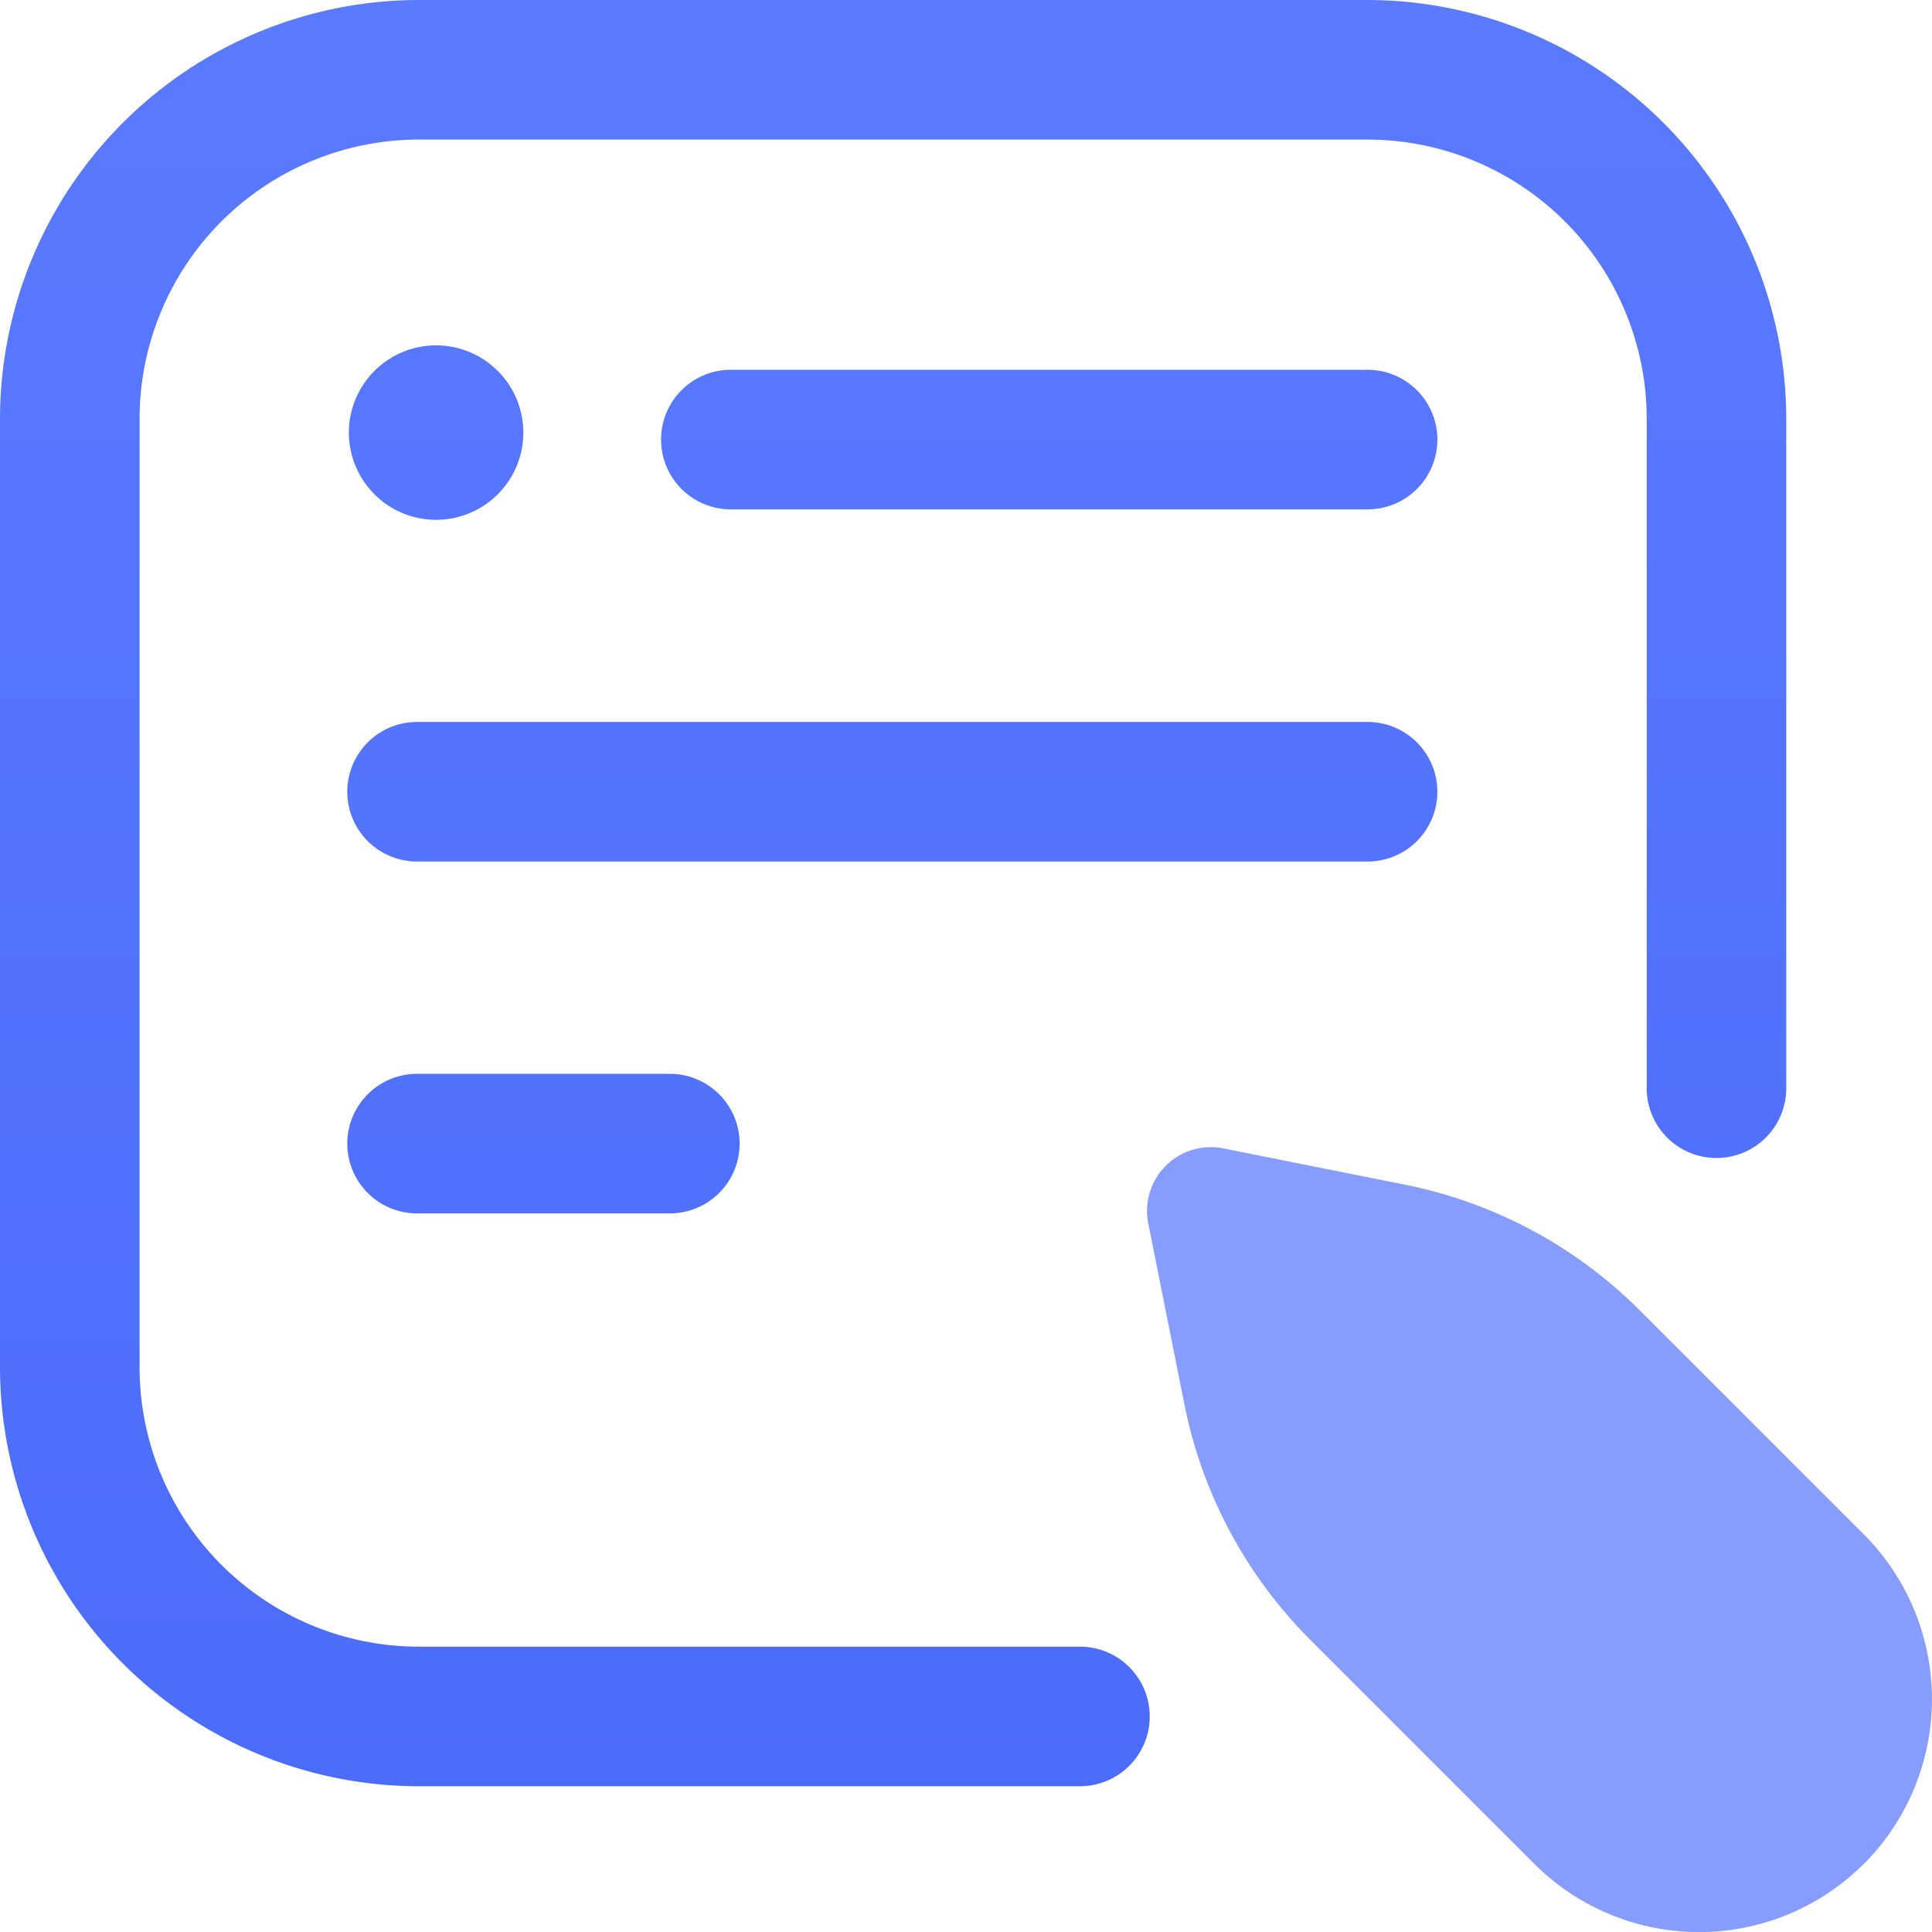 <svg xmlns="http://www.w3.org/2000/svg" xmlns:xlink="http://www.w3.org/1999/xlink" width="52.985" height="52.988" viewBox="0 0 52.985 52.988"><defs><style>.a{fill:url(#a);}.b{fill:#869dff;}</style><linearGradient id="a" x1="0.5" x2="0.5" y2="1" gradientUnits="objectBoundingBox"><stop offset="0" stop-color="#5a7aff"/><stop offset="1" stop-color="#4b6cf9"/></linearGradient></defs><g transform="translate(-1059 -587)"><path class="a" d="M29.661,48.988H11.482A11.5,11.5,0,0,1,0,37.506V11.482A11.5,11.5,0,0,1,11.482,0H37.506A11.5,11.5,0,0,1,48.988,11.482V29.8a1.914,1.914,0,1,1-3.827,0V11.482a7.663,7.663,0,0,0-7.654-7.654H11.482a7.663,7.663,0,0,0-7.654,7.654V37.506a7.663,7.663,0,0,0,7.654,7.654H29.661a1.914,1.914,0,0,1,0,3.827ZM39.42,12.056a1.914,1.914,0,0,0-1.914-1.914H20a1.914,1.914,0,0,0,0,3.827H37.506A1.914,1.914,0,0,0,39.42,12.056Zm0,9.654A1.914,1.914,0,0,0,37.506,19.8H11.482a1.914,1.914,0,1,0,0,3.827H37.506A1.914,1.914,0,0,0,39.42,21.71ZM20.284,31.364a1.914,1.914,0,0,0-1.914-1.914H11.482a1.914,1.914,0,1,0,0,3.827H18.37A1.914,1.914,0,0,0,20.284,31.364ZM9.568,11.864A2.392,2.392,0,1,0,11.96,9.472,2.392,2.392,0,0,0,9.568,11.864Z" transform="translate(1059 587)"/><path class="b" d="M45.108,45.108a6.4,6.4,0,0,0,0-9.035l-6.135-6.135A12.618,12.618,0,0,0,32.5,26.476l-4.959-.991a1.75,1.75,0,0,0-2.059,2.059l.991,4.959a12.619,12.619,0,0,0,3.462,6.469l6.135,6.135a6.388,6.388,0,0,0,9.035,0Z" transform="translate(1065.009 593.009)"/></g></svg>